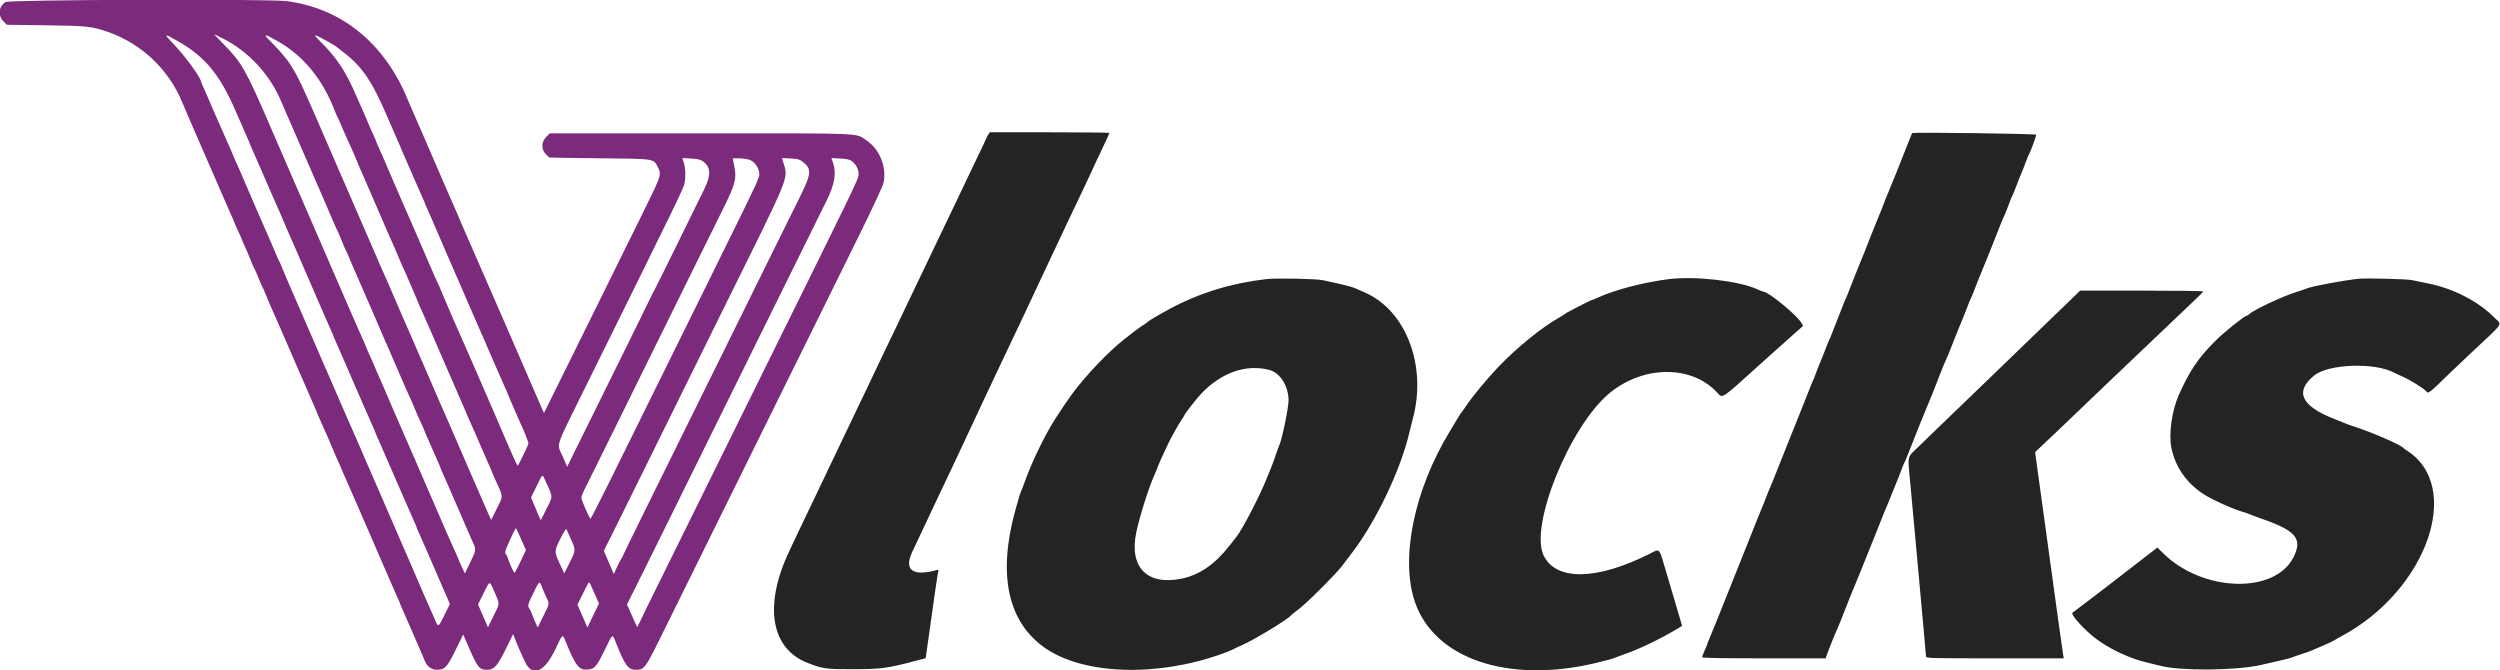 <svg id="svg" version="1.1" xmlns="http://www.w3.org/2000/svg" xmlns:xlink="http://www.w3.org/1999/xlink" width="400" height="107.2" viewBox="0, 0, 400,107.2"><g id="svgg"><path id="path0" d="M0.886 0.325 C -0.208 0.992,-0.372 2.495,0.548 3.415 L 1.097 3.963 7.340 4.047 C 13.970 4.136,14.731 4.218,17.333 5.134 C 22.692 7.019,27.042 11.164,29.174 16.417 C 29.434 17.058,29.996 18.371,30.422 19.333 C 30.849 20.296,31.761 22.396,32.449 24.000 C 33.137 25.604,33.917 27.391,34.183 27.970 C 34.449 28.549,34.667 29.050,34.667 29.083 C 34.667 29.116,34.884 29.617,35.151 30.197 C 35.417 30.776,35.835 31.738,36.081 32.333 C 36.327 32.929,36.746 33.886,37.014 34.459 C 37.281 35.032,37.500 35.542,37.500 35.591 C 37.500 35.641,37.762 36.243,38.083 36.928 C 38.404 37.613,38.667 38.208,38.667 38.249 C 38.667 38.291,38.899 38.833,39.184 39.454 C 39.468 40.075,39.893 41.071,40.127 41.667 C 40.361 42.262,40.609 42.825,40.678 42.917 C 40.748 43.008,41.042 43.683,41.333 44.417 C 41.624 45.150,41.919 45.825,41.988 45.917 C 42.058 46.008,42.321 46.608,42.573 47.250 C 42.825 47.892,43.203 48.792,43.414 49.250 C 43.981 50.482,44.705 52.140,47.418 58.417 C 48.765 61.533,50.047 64.472,50.267 64.948 C 50.487 65.424,50.667 65.853,50.667 65.902 C 50.667 65.951,50.850 66.387,51.073 66.870 C 51.710 68.249,53.500 72.346,53.500 72.426 C 53.500 72.466,53.762 73.067,54.083 73.761 C 54.404 74.456,54.667 75.059,54.667 75.102 C 54.667 75.145,54.883 75.646,55.147 76.215 C 55.411 76.784,56.192 78.563,56.883 80.167 C 57.575 81.771,58.714 84.396,59.416 86.000 C 60.117 87.604,61.254 90.229,61.943 91.833 C 62.632 93.438,63.376 95.139,63.598 95.615 C 63.819 96.090,64.000 96.516,64.000 96.561 C 64.000 96.606,64.216 97.117,64.481 97.697 C 64.745 98.276,65.429 99.837,66.001 101.167 C 66.572 102.496,67.205 103.958,67.407 104.417 C 67.609 104.875,67.872 105.495,67.992 105.795 C 68.327 106.633,69.065 107.167,69.888 107.166 C 71.163 107.165,71.531 106.777,72.889 104.012 L 74.114 101.517 74.667 102.800 C 76.444 106.925,76.629 107.167,78.010 107.167 C 79.039 107.167,79.643 106.473,80.968 103.767 L 82.102 101.450 82.412 102.267 C 82.704 103.038,83.309 104.419,84.012 105.920 C 85.157 108.363,87.106 107.560,88.831 103.935 C 90.078 101.313,89.990 101.383,90.496 102.625 C 92.140 106.657,92.648 107.287,94.121 107.121 C 95.155 107.005,95.461 106.642,96.759 103.994 C 98.095 101.269,97.957 101.354,98.565 102.877 C 99.991 106.450,100.515 107.167,101.700 107.167 C 103.079 107.167,103.192 107.020,105.709 101.946 C 108.888 95.537,114.830 83.510,117.417 78.250 C 118.724 75.592,121.725 69.517,124.084 64.750 C 126.444 59.983,129.556 53.683,131.000 50.750 C 132.443 47.817,135.324 41.978,137.401 37.776 C 139.567 33.392,141.255 29.771,141.360 29.282 C 141.908 26.728,140.756 23.864,138.609 22.442 C 136.809 21.250,138.804 21.333,112.061 21.333 L 87.967 21.333 87.400 21.900 C 86.603 22.697,86.576 23.926,87.339 24.672 C 87.617 24.944,87.861 25.183,87.881 25.203 C 87.901 25.223,91.530 25.279,95.946 25.328 C 105.051 25.429,104.524 25.343,105.299 26.843 C 105.855 27.919,105.779 28.145,102.929 33.917 C 101.525 36.758,98.711 42.458,96.676 46.583 C 94.640 50.708,91.638 56.783,90.003 60.083 L 87.033 66.083 86.701 65.333 C 86.519 64.921,85.754 63.158,85.002 61.417 C 84.250 59.675,83.502 57.950,83.338 57.583 C 83.175 57.217,81.936 54.367,80.585 51.250 C 79.234 48.133,77.958 45.208,77.750 44.750 C 77.541 44.292,76.755 42.492,76.002 40.750 C 75.250 39.008,74.342 36.927,73.984 36.125 C 73.626 35.323,73.333 34.634,73.333 34.595 C 73.333 34.555,73.116 34.049,72.851 33.470 C 72.585 32.891,71.900 31.329,71.327 30.000 C 70.755 28.671,69.896 26.683,69.418 25.583 C 68.941 24.483,68.080 22.496,67.507 21.167 C 66.933 19.837,66.285 18.354,66.066 17.871 C 65.847 17.388,65.477 16.525,65.243 15.954 C 61.550 6.917,54.648 1.303,45.848 0.179 C 42.946 -0.192,1.512 -0.057,0.886 0.325 M28.821 6.799 C 32.882 9.160,35.271 12.119,37.731 17.833 C 38.540 19.712,39.381 21.639,39.601 22.115 C 39.820 22.590,40.000 23.016,40.000 23.061 C 40.000 23.106,40.219 23.617,40.486 24.197 C 40.754 24.776,41.324 26.075,41.753 27.083 C 42.571 29.006,44.087 32.466,44.767 33.963 C 44.987 34.447,45.167 34.874,45.167 34.911 C 45.167 34.967,46.558 38.173,47.411 40.083 C 47.534 40.358,48.101 41.671,48.671 43.000 C 49.241 44.329,49.876 45.792,50.082 46.250 C 50.288 46.708,50.922 48.171,51.490 49.500 C 52.059 50.829,52.706 52.306,52.929 52.781 C 53.151 53.257,53.333 53.683,53.333 53.728 C 53.333 53.773,53.551 54.284,53.816 54.863 C 54.082 55.443,54.764 57.004,55.332 58.333 C 55.900 59.663,56.499 61.050,56.663 61.417 C 56.827 61.783,57.465 63.246,58.080 64.667 C 58.695 66.087,59.379 67.639,59.599 68.115 C 59.820 68.590,60.000 69.016,60.000 69.061 C 60.000 69.106,60.216 69.617,60.481 70.197 C 60.745 70.776,61.428 72.337,61.998 73.667 C 62.569 74.996,63.172 76.383,63.340 76.750 C 63.508 77.117,64.146 78.579,64.758 80.000 C 65.370 81.421,66.049 82.972,66.268 83.448 C 66.487 83.924,66.667 84.353,66.667 84.402 C 66.667 84.451,66.851 84.887,67.077 85.370 C 67.303 85.854,67.743 86.850,68.054 87.583 C 68.366 88.317,69.378 90.654,70.302 92.777 L 71.982 96.637 71.116 98.400 C 70.131 100.405,70.105 100.417,69.574 99.110 C 69.359 98.582,68.999 97.759,68.775 97.283 C 68.550 96.806,68.179 95.967,67.950 95.417 C 67.721 94.867,67.219 93.704,66.835 92.833 C 66.451 91.962,65.817 90.500,65.426 89.583 C 65.034 88.667,63.831 85.892,62.751 83.417 C 61.671 80.942,60.532 78.317,60.220 77.583 C 59.908 76.850,59.515 75.950,59.346 75.583 C 59.177 75.217,58.837 74.429,58.590 73.833 C 58.343 73.237,58.005 72.450,57.838 72.083 C 57.426 71.180,56.584 69.260,55.244 66.167 C 54.111 63.551,52.507 59.862,49.900 53.875 C 49.112 52.065,48.258 50.096,48.002 49.500 C 47.210 47.654,46.378 45.744,45.959 44.811 C 45.738 44.319,45.383 43.467,45.168 42.917 C 44.954 42.367,44.722 41.841,44.653 41.750 C 44.584 41.658,44.376 41.198,44.191 40.729 C 44.006 40.259,43.704 39.547,43.519 39.146 C 42.968 37.948,38.500 27.648,38.500 27.575 C 38.500 27.538,38.237 26.947,37.917 26.261 C 37.596 25.576,37.333 24.980,37.333 24.936 C 37.333 24.892,37.118 24.383,36.855 23.803 C 36.592 23.224,35.984 21.850,35.505 20.750 C 35.026 19.650,34.341 18.094,33.983 17.291 C 33.626 16.489,33.333 15.801,33.333 15.762 C 33.333 15.723,33.071 15.123,32.750 14.428 C 32.429 13.734,32.167 13.126,32.167 13.078 C 32.167 12.446,29.558 8.883,27.677 6.946 C 26.075 5.296,26.207 5.279,28.821 6.799 M35.542 6.093 C 39.807 8.233,43.213 11.923,45.074 16.417 C 45.340 17.058,45.759 18.033,46.006 18.583 C 46.252 19.133,46.921 20.671,47.492 22.000 C 48.064 23.329,48.667 24.717,48.832 25.083 C 49.292 26.104,50.191 28.167,51.336 30.833 C 51.907 32.162,52.507 33.550,52.670 33.917 C 52.832 34.283,53.169 35.071,53.417 35.667 C 53.665 36.262,53.923 36.825,53.991 36.917 C 54.058 37.008,54.362 37.721,54.667 38.500 C 54.971 39.279,55.277 39.992,55.346 40.084 C 55.416 40.176,55.621 40.626,55.802 41.084 C 55.983 41.542,56.318 42.329,56.546 42.833 C 56.774 43.337,57.428 44.837,58.000 46.167 C 58.572 47.496,59.192 48.921,59.377 49.333 C 59.826 50.335,60.767 52.516,61.282 53.750 C 61.511 54.300,61.888 55.163,62.119 55.667 C 62.351 56.171,62.985 57.633,63.529 58.917 C 64.073 60.200,64.656 61.550,64.824 61.917 C 65.816 64.078,66.500 65.626,66.500 65.707 C 66.500 65.758,66.800 66.444,67.167 67.230 C 67.533 68.016,67.833 68.692,67.833 68.733 C 67.833 68.773,67.996 69.168,68.195 69.611 C 68.393 70.054,68.569 70.454,68.585 70.500 C 68.629 70.627,69.126 71.759,69.848 73.375 C 70.207 74.177,70.500 74.869,70.500 74.913 C 70.500 74.956,70.723 75.479,70.996 76.074 C 71.268 76.669,71.688 77.627,71.930 78.203 C 72.171 78.779,72.520 79.587,72.707 80.000 C 73.143 80.965,74.082 83.138,74.614 84.417 C 74.843 84.967,75.240 85.867,75.497 86.417 C 76.233 87.995,76.238 87.926,75.270 89.916 L 74.379 91.750 73.856 90.632 C 73.569 90.017,73.333 89.479,73.333 89.435 C 73.333 89.392,73.115 88.883,72.848 88.303 C 72.091 86.662,71.567 85.474,70.251 82.417 C 69.580 80.858,68.379 78.083,67.581 76.250 C 66.783 74.417,65.905 72.392,65.630 71.750 C 65.355 71.108,64.977 70.246,64.790 69.833 C 64.603 69.421,64.244 68.596,63.991 68.000 C 63.738 67.404,63.218 66.204,62.834 65.333 C 62.450 64.462,61.837 63.038,61.472 62.167 C 61.107 61.296,60.626 60.194,60.404 59.719 C 60.182 59.243,60.000 58.816,60.000 58.770 C 60.000 58.724,59.700 58.040,59.333 57.250 C 58.967 56.460,58.667 55.780,58.667 55.738 C 58.667 55.697,58.521 55.345,58.344 54.957 C 58.166 54.568,57.596 53.275,57.076 52.083 C 56.556 50.892,55.770 49.092,55.330 48.083 C 54.890 47.075,54.028 45.087,53.414 43.667 C 52.801 42.246,51.939 40.258,51.500 39.250 C 51.060 38.242,49.824 35.392,48.751 32.917 C 47.679 30.442,46.554 27.854,46.251 27.167 C 45.948 26.479,44.601 23.367,43.256 20.250 C 39.363 11.223,38.674 10.005,35.829 7.125 C 34.947 6.231,34.255 5.500,34.292 5.500 C 34.330 5.500,34.892 5.767,35.542 6.093 M44.333 6.532 C 48.476 8.859,51.572 12.591,53.501 17.583 C 53.714 18.133,53.944 18.659,54.013 18.750 C 54.082 18.842,54.288 19.296,54.470 19.758 C 54.653 20.221,55.026 21.083,55.300 21.675 C 56.045 23.284,57.167 25.824,57.167 25.903 C 57.167 25.941,57.329 26.335,57.528 26.778 C 57.727 27.221,57.902 27.621,57.917 27.667 C 57.971 27.829,58.303 28.597,58.747 29.583 C 58.994 30.133,59.747 31.870,60.420 33.442 C 61.093 35.014,61.792 36.627,61.973 37.025 C 62.526 38.241,64.032 41.719,64.235 42.250 C 64.340 42.525,64.515 42.908,64.623 43.101 C 64.731 43.294,64.964 43.819,65.142 44.267 C 65.319 44.716,65.654 45.497,65.886 46.003 C 66.118 46.509,66.468 47.329,66.664 47.826 C 66.859 48.322,67.198 49.109,67.417 49.573 C 67.758 50.298,69.989 55.409,71.749 59.500 C 72.045 60.188,72.440 61.088,72.626 61.500 C 72.813 61.913,73.167 62.737,73.413 63.333 C 73.659 63.929,74.042 64.806,74.264 65.281 C 74.485 65.757,74.667 66.183,74.667 66.228 C 74.667 66.272,74.937 66.894,75.267 67.609 C 75.598 68.324,76.316 69.961,76.863 71.246 C 77.410 72.532,78.040 73.972,78.262 74.448 C 78.485 74.924,78.667 75.350,78.667 75.395 C 78.667 75.440,78.883 75.951,79.147 76.530 C 80.586 79.683,80.556 79.224,79.462 81.431 L 78.591 83.187 78.217 82.385 C 78.012 81.944,77.347 80.421,76.739 79.000 C 76.131 77.579,75.523 76.192,75.387 75.917 C 75.251 75.642,74.926 74.892,74.664 74.250 C 74.403 73.608,73.804 72.221,73.333 71.167 C 72.862 70.112,72.337 68.903,72.166 68.479 C 71.995 68.055,71.703 67.380,71.517 66.979 C 71.332 66.578,70.906 65.612,70.571 64.833 C 69.325 61.932,69.013 61.212,68.331 59.667 C 67.646 58.110,66.752 56.051,65.619 53.416 C 65.304 52.683,64.878 51.713,64.672 51.261 C 64.466 50.810,63.864 49.417,63.333 48.167 C 62.803 46.916,62.218 45.561,62.033 45.155 C 61.253 43.439,60.736 42.257,59.556 39.500 C 58.870 37.896,58.205 36.358,58.079 36.083 C 57.953 35.808,57.055 33.746,56.083 31.500 C 55.112 29.254,54.217 27.192,54.094 26.917 C 53.972 26.642,53.144 24.729,52.253 22.667 C 48.789 14.646,47.796 12.490,46.875 11.000 C 46.451 10.313,46.061 9.712,46.010 9.667 C 45.959 9.621,45.618 9.208,45.254 8.750 C 44.889 8.292,44.037 7.369,43.362 6.699 C 42.004 5.354,42.182 5.323,44.333 6.532 M52.500 6.675 C 53.188 7.063,53.788 7.427,53.833 7.483 C 53.879 7.539,54.329 7.894,54.833 8.271 C 57.864 10.537,59.518 12.944,61.921 18.583 C 62.624 20.233,63.417 22.052,63.683 22.625 C 63.949 23.199,64.167 23.703,64.167 23.746 C 64.167 23.790,64.382 24.296,64.645 24.871 C 64.908 25.446,65.589 27.004,66.157 28.333 C 66.725 29.662,67.373 31.139,67.595 31.615 C 67.818 32.090,68.000 32.516,68.000 32.561 C 68.000 32.606,68.262 33.211,68.583 33.905 C 68.904 34.600,69.167 35.196,69.167 35.230 C 69.167 35.263,69.332 35.657,69.535 36.104 C 69.737 36.551,69.911 36.954,69.921 37.000 C 69.931 37.046,70.141 37.524,70.387 38.062 C 70.632 38.601,70.833 39.067,70.833 39.099 C 70.833 39.131,71.012 39.553,71.230 40.037 C 71.448 40.521,72.095 42.004,72.667 43.333 C 73.239 44.663,73.875 46.125,74.081 46.583 C 74.288 47.042,74.888 48.429,75.415 49.667 C 75.941 50.904,76.626 52.467,76.936 53.140 C 77.246 53.813,77.500 54.392,77.500 54.427 C 77.500 54.462,77.681 54.886,77.902 55.370 C 78.122 55.854,78.768 57.337,79.337 58.667 C 79.906 59.996,80.588 61.549,80.852 62.118 C 81.117 62.687,81.333 63.191,81.333 63.238 C 81.333 63.286,81.515 63.720,81.738 64.204 C 81.960 64.688,82.375 65.646,82.661 66.333 C 82.946 67.021,83.244 67.701,83.323 67.845 C 83.619 68.388,84.556 70.734,84.556 70.933 C 84.556 71.194,82.951 74.490,82.821 74.496 C 82.769 74.498,82.362 73.656,81.918 72.625 C 81.475 71.594,80.942 70.375,80.735 69.917 C 80.529 69.458,80.173 68.633,79.945 68.083 C 79.717 67.533,79.268 66.483,78.946 65.750 C 78.157 63.949,76.783 60.792,75.429 57.667 C 74.814 56.246,74.203 54.858,74.073 54.583 C 73.694 53.786,71.352 48.383,70.726 46.864 C 70.413 46.102,70.085 45.352,69.997 45.198 C 69.910 45.043,69.340 43.754,68.732 42.333 C 68.123 40.912,67.215 38.813,66.715 37.667 C 66.214 36.521,65.593 35.096,65.335 34.500 C 65.076 33.904,64.550 32.704,64.166 31.833 C 63.781 30.962,63.181 29.575,62.832 28.750 C 61.854 26.439,61.070 24.631,60.597 23.597 C 60.360 23.080,60.167 22.618,60.167 22.571 C 60.167 22.525,59.943 22.007,59.669 21.421 C 59.395 20.835,59.028 19.994,58.853 19.553 C 58.679 19.111,58.344 18.332,58.109 17.820 C 57.875 17.309,57.242 15.884,56.703 14.654 C 55.217 11.261,53.676 9.003,51.191 6.574 C 49.921 5.332,50.152 5.350,52.500 6.675 M112.451 25.799 C 113.738 26.715,113.803 27.980,112.682 30.256 C 112.232 31.169,110.281 35.142,108.348 39.083 C 106.414 43.025,104.756 46.362,104.663 46.500 C 104.570 46.637,104.377 47.012,104.234 47.333 C 104.091 47.654,102.565 50.767,100.842 54.250 C 99.118 57.733,96.142 63.754,94.227 67.630 L 90.746 74.677 90.006 72.977 C 89.067 70.819,88.615 72.153,93.923 61.417 C 108.188 32.562,109.310 30.257,109.501 29.431 C 109.732 28.431,109.700 26.998,109.427 26.089 L 109.187 25.293 110.565 25.365 C 111.633 25.421,112.058 25.519,112.451 25.799 M120.001 25.603 C 120.821 25.931,121.500 26.971,121.500 27.898 C 121.500 28.368,120.679 30.177,118.104 35.384 C 116.235 39.160,113.788 44.125,112.664 46.417 C 110.726 50.368,104.828 62.308,97.783 76.542 C 96.025 80.094,94.540 83.000,94.482 83.000 C 94.371 83.000,93.531 81.177,93.152 80.115 C 92.927 79.484,92.933 79.467,94.203 76.949 C 94.905 75.556,96.713 71.904,98.219 68.833 C 99.726 65.762,102.664 59.800,104.749 55.583 C 106.833 51.367,109.721 45.517,111.165 42.583 C 112.609 39.650,114.591 35.640,115.569 33.672 C 117.672 29.440,117.897 28.605,117.484 26.576 L 117.231 25.333 118.279 25.333 C 118.856 25.333,119.630 25.455,120.001 25.603 M128.270 25.761 C 129.947 27.013,129.903 27.667,127.864 31.750 C 126.948 33.583,124.777 37.971,123.038 41.500 C 121.299 45.029,118.320 51.067,116.418 54.917 C 114.516 58.767,111.311 65.254,109.296 69.333 C 107.281 73.412,104.290 79.467,102.650 82.788 C 101.009 86.109,99.667 88.867,99.667 88.919 C 99.667 88.970,99.535 89.211,99.375 89.455 C 99.215 89.699,98.888 90.338,98.650 90.874 L 98.216 91.850 97.413 89.992 L 96.610 88.134 98.043 85.276 C 98.831 83.703,100.709 79.904,102.217 76.833 C 105.345 70.465,109.783 61.473,115.750 49.417 C 126.898 26.889,126.138 28.791,125.233 25.690 L 125.118 25.296 126.464 25.357 C 127.497 25.404,127.918 25.498,128.270 25.761 M136.296 25.779 C 136.966 26.279,137.387 27.104,137.375 27.894 C 137.364 28.649,137.476 28.416,120.332 63.083 C 118.428 66.933,115.577 72.708,113.997 75.917 C 112.417 79.125,109.138 85.763,106.711 90.667 C 104.284 95.571,102.229 99.762,102.144 99.981 C 101.954 100.474,102.034 100.588,101.102 98.483 L 100.321 96.717 102.251 92.845 C 103.313 90.715,105.407 86.485,106.905 83.445 C 108.403 80.404,111.296 74.542,113.334 70.417 C 115.373 66.292,118.447 60.067,120.167 56.583 C 121.886 53.100,125.072 46.650,127.245 42.250 C 129.419 37.850,131.694 33.242,132.301 32.010 C 133.554 29.466,133.849 27.661,133.278 26.021 L 133.025 25.293 134.433 25.367 C 135.508 25.423,135.949 25.521,136.296 25.779 M87.392 77.208 C 88.486 79.580,88.483 79.339,87.444 81.410 L 86.527 83.237 86.083 82.244 C 85.838 81.697,85.488 80.875,85.305 80.417 L 84.971 79.583 85.854 77.792 C 86.903 75.665,86.713 75.737,87.392 77.208 M83.393 86.296 L 84.152 88.009 83.284 89.834 C 82.807 90.837,82.379 91.660,82.332 91.662 C 82.221 91.668,81.378 89.818,81.238 89.263 C 81.179 89.025,81.063 88.789,80.982 88.739 C 80.900 88.688,80.833 88.498,80.833 88.316 C 80.833 87.959,82.458 84.401,82.569 84.515 C 82.605 84.553,82.976 85.354,83.393 86.296 M91.284 86.142 C 92.145 88.011,92.144 88.029,91.152 90.006 L 90.277 91.750 89.621 90.333 C 88.656 88.247,88.657 88.178,89.675 86.156 C 90.191 85.131,90.585 84.519,90.635 84.667 C 90.681 84.804,90.973 85.468,91.284 86.142 M95.246 95.239 L 95.840 96.562 94.911 98.479 L 93.982 100.396 93.190 98.573 L 92.397 96.750 93.323 94.870 C 94.234 93.020,94.252 92.997,94.451 93.453 C 94.562 93.708,94.920 94.512,95.246 95.239 M79.138 94.763 C 79.995 96.729,80.008 96.456,78.952 98.581 L 78.071 100.354 77.277 98.528 L 76.484 96.703 77.363 94.935 C 78.424 92.801,78.289 92.815,79.138 94.763 M86.656 93.792 C 86.779 94.135,87.094 94.874,87.356 95.433 C 87.949 96.695,87.987 96.416,86.927 98.582 L 86.031 100.414 85.616 99.473 C 85.387 98.956,85.145 98.357,85.077 98.141 C 85.010 97.926,84.853 97.602,84.728 97.421 C 84.386 96.927,84.430 96.744,85.334 94.883 C 86.265 92.967,86.340 92.906,86.656 93.792 " stroke="none" fill="#7c2b7c" fill-rule="evenodd"></path><path id="path1" d="M158.103 21.577 C 157.954 21.803,157.833 22.029,157.833 22.078 C 157.833 22.128,157.121 23.636,156.250 25.430 C 155.379 27.223,154.667 28.717,154.667 28.748 C 154.667 28.780,153.964 30.256,153.106 32.028 C 152.247 33.800,151.300 35.775,151.000 36.417 C 150.700 37.058,149.876 38.783,149.170 40.250 C 148.463 41.717,147.654 43.404,147.373 44.000 C 147.091 44.596,146.322 46.208,145.662 47.583 C 145.002 48.958,144.162 50.721,143.794 51.500 C 143.426 52.279,142.421 54.369,141.562 56.143 C 140.703 57.918,140.000 59.394,140.000 59.424 C 140.000 59.453,139.372 60.776,138.605 62.364 C 137.838 63.951,136.891 65.925,136.502 66.750 C 136.112 67.575,135.269 69.337,134.629 70.667 C 133.043 73.958,132.154 75.822,131.370 77.500 C 131.005 78.279,130.109 80.154,129.378 81.667 C 128.647 83.179,127.820 84.904,127.541 85.500 C 127.261 86.096,126.696 87.296,126.285 88.167 C 122.167 96.888,123.308 103.781,129.250 106.080 C 131.648 107.008,132.199 107.084,136.417 107.075 C 140.996 107.065,141.977 106.934,146.514 105.732 L 148.111 105.308 148.382 103.362 C 149.442 95.752,150.008 91.861,150.106 91.515 C 150.208 91.154,150.179 91.125,149.818 91.224 C 146.009 92.267,144.590 91.184,145.970 88.289 C 146.243 87.718,146.728 86.688,147.047 86.000 C 147.929 84.103,148.950 81.933,149.832 80.083 C 150.269 79.167,150.944 77.742,151.333 76.917 C 151.722 76.092,152.398 74.667,152.834 73.750 C 153.271 72.833,153.870 71.558,154.166 70.917 C 154.462 70.275,155.005 69.112,155.371 68.333 C 156.241 66.487,156.984 64.899,157.751 63.250 C 158.092 62.517,158.729 61.167,159.165 60.250 C 160.695 57.041,162.366 53.514,163.667 50.750 C 165.387 47.095,165.739 46.344,166.287 45.167 C 167.657 42.223,169.052 39.258,170.168 36.917 C 170.605 36.000,171.244 34.650,171.588 33.917 C 171.932 33.183,172.766 31.432,173.440 30.026 C 174.115 28.619,174.667 27.442,174.667 27.410 C 174.667 27.359,175.016 26.614,177.015 22.393 C 177.282 21.830,177.500 21.323,177.500 21.268 C 177.500 21.212,173.196 21.167,167.936 21.167 L 158.372 21.167 158.103 21.577 M305.939 21.297 C 305.896 21.367,305.600 22.097,305.282 22.920 C 304.406 25.183,302.341 30.329,302.006 31.083 C 301.843 31.450,301.544 32.200,301.342 32.750 C 301.140 33.300,300.872 33.975,300.745 34.250 C 300.619 34.525,300.285 35.350,300.003 36.083 C 299.721 36.817,299.418 37.567,299.330 37.750 C 299.242 37.933,298.976 38.608,298.738 39.250 C 298.501 39.892,298.204 40.642,298.078 40.917 C 297.952 41.192,297.617 42.017,297.333 42.750 C 297.050 43.483,296.718 44.308,296.597 44.583 C 296.476 44.858,296.168 45.646,295.914 46.333 C 295.660 47.021,295.399 47.658,295.333 47.750 C 295.268 47.842,295.006 48.479,294.751 49.167 C 294.496 49.854,294.158 50.717,294.000 51.083 C 293.842 51.450,293.504 52.313,293.249 53.000 C 292.994 53.688,292.732 54.325,292.667 54.417 C 292.601 54.508,292.339 55.146,292.085 55.833 C 291.830 56.521,291.457 57.458,291.256 57.917 C 291.055 58.375,290.716 59.237,290.502 59.833 C 290.288 60.429,290.060 60.992,289.997 61.083 C 289.933 61.175,289.673 61.813,289.418 62.500 C 289.163 63.188,288.823 64.050,288.662 64.417 C 288.502 64.783,287.871 66.358,287.261 67.917 C 286.650 69.475,285.974 71.162,285.758 71.667 C 285.542 72.171,284.945 73.671,284.431 75.000 C 283.918 76.329,283.387 77.642,283.251 77.917 C 283.116 78.192,282.811 78.942,282.573 79.583 C 282.335 80.225,282.037 80.975,281.910 81.250 C 281.783 81.525,281.444 82.350,281.157 83.083 C 280.869 83.817,280.341 85.148,279.983 86.042 C 278.297 90.258,277.957 91.109,277.353 92.625 C 275.093 98.304,274.247 100.406,273.740 101.601 C 273.425 102.344,273.167 102.999,273.167 103.055 C 273.167 103.111,272.979 103.567,272.750 104.068 C 272.521 104.569,272.333 105.058,272.333 105.156 C 272.333 105.279,275.344 105.333,282.222 105.333 L 292.111 105.333 292.293 104.792 C 292.556 104.012,293.628 101.338,293.913 100.750 C 294.132 100.298,294.460 99.480,296.018 95.500 C 296.287 94.813,296.580 94.100,296.668 93.917 C 296.813 93.618,298.251 90.059,300.003 85.667 C 301.583 81.704,301.843 81.063,301.995 80.750 C 302.084 80.567,302.388 79.817,302.670 79.083 C 302.952 78.350,303.317 77.450,303.481 77.083 C 303.644 76.717,303.953 75.929,304.166 75.333 C 304.380 74.737,304.610 74.175,304.679 74.083 C 304.748 73.992,305.062 73.242,305.378 72.417 C 306.065 70.620,308.441 64.721,308.667 64.250 C 308.822 63.926,309.070 63.300,310.487 59.667 C 310.862 58.704,311.243 57.787,311.334 57.628 C 311.425 57.470,311.754 56.682,312.065 55.878 C 312.820 53.932,313.786 51.535,314.065 50.917 C 314.189 50.642,314.498 49.854,314.752 49.167 C 315.007 48.479,315.268 47.842,315.333 47.750 C 315.399 47.658,315.661 47.021,315.916 46.333 C 316.171 45.646,316.511 44.783,316.672 44.417 C 317.060 43.536,319.224 38.148,319.953 36.250 C 320.270 35.425,320.585 34.675,320.653 34.583 C 320.721 34.492,321.025 33.742,321.328 32.917 C 321.631 32.092,321.933 31.342,321.999 31.250 C 322.065 31.158,322.327 30.521,322.582 29.833 C 322.837 29.146,323.209 28.208,323.410 27.750 C 323.611 27.292,323.951 26.429,324.165 25.833 C 324.379 25.238,324.613 24.672,324.685 24.577 C 324.877 24.322,325.853 21.631,325.780 21.557 C 325.609 21.387,306.042 21.130,305.939 21.297 M202.583 44.661 C 196.970 45.306,191.830 46.898,187.083 49.462 C 185.371 50.387,183.789 51.321,183.667 51.479 C 183.621 51.538,183.246 51.805,182.833 52.073 C 182.156 52.512,181.714 52.843,179.850 54.305 C 177.339 56.275,173.750 60.040,171.562 63.000 C 170.887 63.913,169.598 65.815,168.795 67.083 C 167.080 69.791,165.057 73.994,163.902 77.250 C 163.674 77.892,163.419 78.541,163.336 78.692 C 163.252 78.844,162.848 80.194,162.437 81.692 C 159.636 91.901,161.226 99.410,167.070 103.580 C 173.220 107.969,185.098 108.391,195.571 104.592 C 196.480 104.263,197.305 103.927,197.404 103.847 C 197.503 103.767,198.064 103.500,198.651 103.254 C 200.415 102.515,206.040 99.119,206.500 98.515 C 206.546 98.454,206.808 98.233,207.083 98.022 C 208.445 96.980,209.277 96.224,211.513 94.000 C 212.849 92.671,214.255 91.171,214.637 90.667 C 215.020 90.162,215.805 89.130,216.382 88.372 C 220.203 83.351,224.086 75.198,225.489 69.250 C 225.683 68.425,225.916 67.487,226.005 67.167 C 228.379 58.670,225.023 49.697,218.390 46.810 C 217.947 46.617,217.263 46.316,216.872 46.141 C 216.246 45.860,215.163 45.588,211.667 44.833 C 210.560 44.593,204.213 44.473,202.583 44.661 M267.000 44.661 C 263.016 45.164,258.414 46.360,255.703 47.598 C 255.219 47.819,254.776 48.000,254.718 48.000 C 254.556 48.000,250.595 50.024,250.500 50.155 C 250.454 50.218,249.929 50.548,249.333 50.889 C 246.556 52.476,242.625 55.684,239.687 58.761 C 237.866 60.669,235.529 63.503,234.542 65.000 C 234.210 65.504,233.888 65.954,233.825 66.000 C 233.763 66.046,233.471 66.496,233.177 67.000 C 232.883 67.504,232.345 68.404,231.981 69.000 C 226.279 78.352,224.023 89.297,226.365 96.250 C 229.440 105.383,241.246 109.408,255.249 106.099 C 257.213 105.635,258.054 105.398,258.583 105.161 C 258.767 105.078,259.442 104.831,260.083 104.610 C 262.216 103.877,265.522 102.294,268.020 100.810 L 269.132 100.149 268.908 99.366 C 268.785 98.936,268.373 97.533,267.992 96.250 C 267.611 94.967,267.012 92.942,266.659 91.750 C 265.378 87.415,265.671 87.743,263.889 88.637 C 255.422 92.884,248.898 92.960,246.964 88.833 C 244.711 84.024,251.229 68.058,257.565 62.869 C 263.025 58.397,270.762 58.400,274.807 62.875 C 275.608 63.761,275.440 63.871,280.986 58.853 C 281.758 58.155,282.726 57.283,283.138 56.917 C 283.550 56.550,284.231 55.941,284.651 55.564 C 285.072 55.187,286.110 54.261,286.958 53.507 L 288.500 52.135 288.211 51.646 C 287.464 50.381,282.934 46.667,282.139 46.667 C 282.068 46.667,281.614 46.487,281.130 46.267 C 278.187 44.930,271.182 44.134,267.000 44.661 M377.417 44.599 C 375.051 44.836,369.850 45.807,369.083 46.155 C 368.900 46.238,368.147 46.493,367.410 46.722 C 365.278 47.383,360.530 49.613,359.889 50.254 C 359.753 50.389,359.579 50.500,359.500 50.500 C 359.153 50.500,355.871 53.130,354.461 54.537 C 351.706 57.288,350.311 59.357,348.587 63.250 C 347.498 65.708,346.979 69.437,347.419 71.640 C 348.065 74.872,350.070 77.614,353.076 79.376 C 354.307 80.098,357.125 81.358,358.380 81.747 C 359.134 81.981,359.900 82.245,360.083 82.334 C 360.267 82.422,361.070 82.722,361.868 83.000 C 367.348 84.906,368.418 86.172,367.004 89.075 C 364.075 95.086,352.499 94.790,346.130 88.540 L 345.178 87.605 344.130 88.418 C 342.039 90.043,341.114 90.758,340.574 91.167 C 340.272 91.396,339.625 91.897,339.137 92.281 C 338.649 92.664,337.529 93.527,336.647 94.197 C 335.765 94.868,334.308 95.979,333.409 96.667 C 332.510 97.354,331.700 97.967,331.609 98.027 C 331.219 98.288,333.503 100.814,335.417 102.241 C 337.642 103.900,340.823 105.378,343.500 105.998 C 344.371 106.200,345.308 106.428,345.583 106.506 C 348.615 107.364,357.637 107.312,361.667 106.414 C 364.859 105.702,366.451 105.315,366.750 105.178 C 366.933 105.093,367.608 104.858,368.250 104.655 C 368.892 104.453,369.717 104.153,370.083 103.990 C 370.450 103.826,371.313 103.453,372.000 103.159 C 372.688 102.866,373.332 102.561,373.432 102.482 C 373.532 102.402,374.057 102.101,374.598 101.812 C 388.296 94.517,394.177 77.837,385.083 72.075 C 384.808 71.900,384.546 71.708,384.500 71.648 C 384.153 71.191,379.642 69.222,376.917 68.338 C 376.275 68.130,375.525 67.862,375.250 67.742 C 374.975 67.622,374.150 67.289,373.417 67.002 C 368.184 64.954,367.127 62.651,370.249 60.093 C 372.555 58.203,380.070 57.955,383.135 59.667 C 383.290 59.754,383.904 60.039,384.500 60.302 C 385.660 60.814,387.801 62.143,388.157 62.572 C 388.546 63.040,388.517 63.061,392.000 59.667 C 392.423 59.254,393.927 57.829,395.342 56.500 C 400.838 51.339,400.339 52.079,399.145 50.859 C 396.555 48.215,392.471 46.113,388.410 45.334 C 387.406 45.141,386.283 44.909,385.917 44.818 C 385.236 44.648,378.625 44.479,377.417 44.599 M330.798 48.458 C 324.772 54.284,323.221 55.782,321.089 57.839 C 319.802 59.080,317.662 61.145,316.333 62.428 C 315.004 63.711,313.059 65.584,312.012 66.589 C 310.964 67.594,309.761 68.754,309.339 69.167 C 308.917 69.579,307.843 70.621,306.953 71.482 C 305.068 73.303,305.207 72.644,305.669 77.583 C 305.850 79.508,306.297 84.383,306.664 88.417 C 307.030 92.450,307.515 97.775,307.742 100.250 C 307.968 102.725,308.156 104.881,308.160 105.042 C 308.166 105.316,308.805 105.333,319.186 105.333 L 330.204 105.333 330.105 104.792 C 330.051 104.494,329.708 102.075,329.344 99.417 C 328.980 96.758,328.376 92.371,328.001 89.667 C 326.905 81.743,325.979 75.014,325.792 73.625 L 325.619 72.334 326.268 71.728 C 327.713 70.379,332.625 65.701,333.333 65.000 C 333.750 64.587,335.396 63.012,336.991 61.500 C 342.088 56.666,346.197 52.755,348.552 50.493 C 349.360 49.718,350.580 48.558,351.263 47.917 C 351.946 47.275,352.504 46.694,352.502 46.625 C 352.501 46.556,348.073 46.500,342.662 46.500 L 332.824 46.500 330.798 48.458 M203.045 59.173 C 204.815 59.622,206.167 61.749,206.167 64.085 C 206.167 65.297,205.073 70.533,204.653 71.333 C 204.581 71.470,204.321 72.183,204.075 72.917 C 203.830 73.650,203.528 74.475,203.406 74.750 C 203.283 75.025,202.954 75.833,202.675 76.545 C 201.623 79.228,198.773 84.727,197.834 85.884 C 197.746 85.994,197.233 86.646,196.695 87.333 C 194.370 90.308,191.873 92.016,189.010 92.593 C 183.507 93.702,180.638 90.744,181.806 85.167 C 182.358 82.528,183.880 77.765,184.814 75.750 C 184.984 75.383,185.181 74.896,185.253 74.667 C 185.392 74.219,187.046 70.635,187.368 70.083 C 187.475 69.900,187.783 69.337,188.054 68.833 C 188.324 68.329,188.760 67.603,189.022 67.220 C 189.285 66.837,189.500 66.483,189.500 66.433 C 189.500 66.269,191.462 63.764,192.196 62.991 C 195.398 59.616,199.335 58.231,203.045 59.173 " stroke="none" fill="#242424" fill-rule="evenodd"></path><path id="path2" d="" stroke="none" fill="#682880" fill-rule="evenodd"></path><path id="path3" d="" stroke="none" fill="#382854" fill-rule="evenodd"></path><path id="path4" d="" stroke="none" fill="#3c2824" fill-rule="evenodd"></path></g></svg>